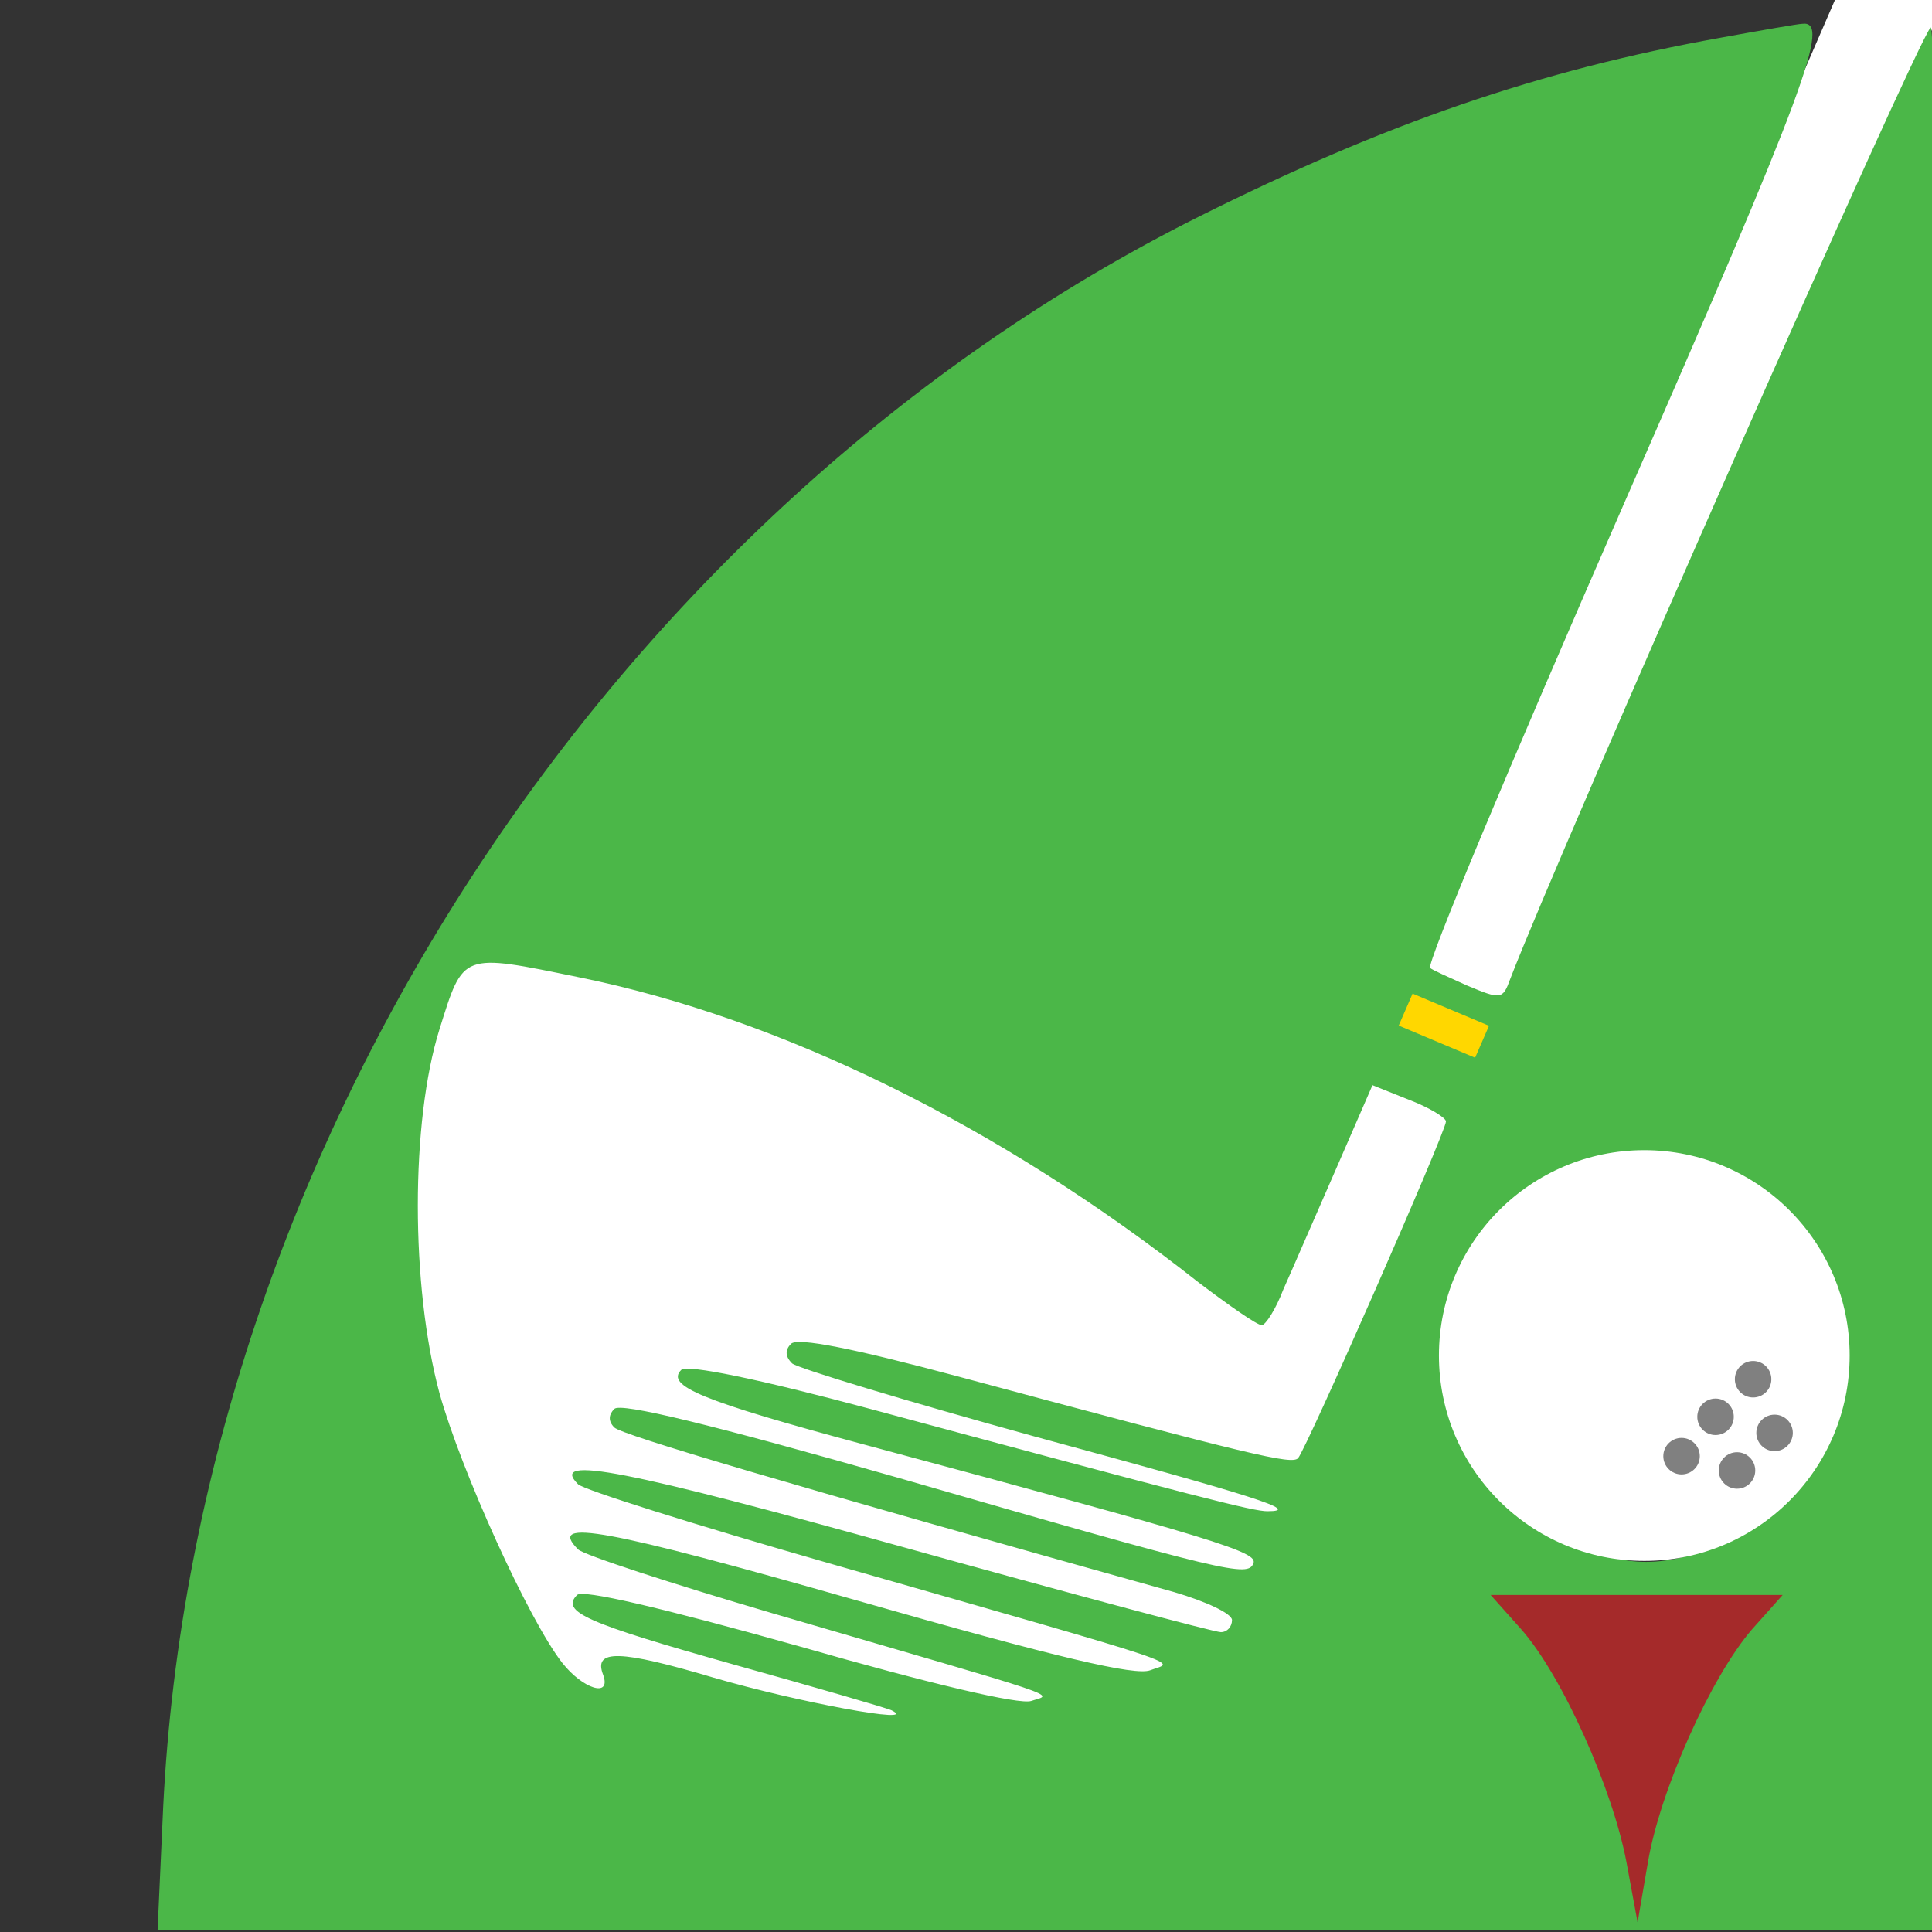 <?xml version="1.0" encoding="UTF-8" standalone="no" ?>
<!DOCTYPE svg PUBLIC "-//W3C//DTD SVG 1.1//EN" "http://www.w3.org/Graphics/SVG/1.1/DTD/svg11.dtd">
<svg xmlns="http://www.w3.org/2000/svg" xmlns:xlink="http://www.w3.org/1999/xlink" version="1.1" width="1080" height="1080" viewBox="0 0 1080 1080" xml:space="preserve">
<rect x="0" y="0" width="1080" height="1080" fill="#333333" stroke="none"/>
<desc>Created with Fabric.js 4.2.0</desc>
<defs>
  <linearGradient id="foreground_color">
  <stop stop-color="#4BB748"/>
  </linearGradient>
  <linearGradient id="background_color">
  <stop stop-color="transparent"/>
  </linearGradient>
  <linearGradient id="ball_color">
  <stop stop-color="white"/>
  </linearGradient>
  <linearGradient id="ball_dimples_color">
  <stop stop-color="gray"/>
  </linearGradient>
  <linearGradient id="ferrel_color">
  <stop stop-color="gold"/>
  </linearGradient>
  <linearGradient id="club_head_color">
  <stop stop-color="#ffffff"/>
  </linearGradient>
  <linearGradient id="shaft_color">
  <stop stop-color="#ffffff"/>
  </linearGradient>
  <linearGradient id="peg_color">
  <stop stop-color="brown"/>
  </linearGradient>
</defs>
<rect x="0" y="0" width="100%" height="100%" fill="transparent"></rect>
<g transform="matrix(1 0 0 1 540 540)" id="2381cb01-1783-452f-a9a1-2cb4be5e824c"  >
<rect style="stroke: none; stroke-width: 1; stroke-dasharray: none; stroke-linecap: butt; stroke-dashoffset: 0; stroke-linejoin: miter; stroke-miterlimit: 4; fill: url(#background_color); fill-rule: nonzero; opacity: 1;" vector-effect="non-scaling-stroke"  x="-540" y="-540" rx="0" ry="0" width="1080" height="1080" />
</g>
<g transform="matrix(0 0 0 0 0 0)" id="a2d0fa57-7f41-4d57-8e31-4ba99040c08f"  >
</g>
<g transform="matrix(5.05 0 0 3.11 908.39 987.05)" id="cae974af-d13d-4702-b545-c257762d2012"  >
<rect style="stroke: rgb(0,0,0); stroke-width: 0; stroke-dasharray: none; stroke-linecap: butt; stroke-dashoffset: 0; stroke-linejoin: miter; stroke-miterlimit: 4; fill: url(#peg_color); fill-rule: nonzero; opacity: 1;" vector-effect="non-scaling-stroke"  x="-33.085" y="-33.085" rx="0" ry="0" width="66." height="61" />
</g>
<g transform="matrix(-0.78 -0.34 -3.98 9.18 930.78 289.81)" id="5f6f5935-3377-49af-8469-2b3e58f85570"  >
<rect style="stroke: rgb(0,0,0); stroke-width: 0; stroke-dasharray: none; stroke-linecap: butt; stroke-dashoffset: 0; stroke-linejoin: miter; stroke-miterlimit: 4; fill: url(#shaft_color); fill-rule: nonzero; opacity: 1;" vector-effect="non-scaling-stroke"  x="-33.085" y="-33.085" rx="0" ry="0" width="66.17" height="66.17" />
</g>
<g transform="matrix(-8.67 -4.35 -3.76 7.5 519.47 732.83) scale(-1,1)" id="f872cb4d-7647-4c0f-93f8-3ceb5e76c55d"  >
<circle style="stroke: rgb(0,0,0); stroke-width: 0; stroke-dasharray: none; stroke-linecap: butt; stroke-dashoffset: 0; stroke-linejoin: miter; stroke-miterlimit: 4; fill: url(#club_head_color); fill-rule: nonzero; opacity: 1;" vector-effect="non-scaling-stroke"  cx="0" cy="0" r="35" />
</g>
<g transform="matrix(-0.52 0 0 -0.52 586 546)  scale(-1,1)">
<path style="stroke: rgb(0,0,0); stroke-width: 0; stroke-dasharray: none; stroke-linecap: butt; stroke-dashoffset: 0; stroke-linejoin: miter; stroke-miterlimit: 4; fill: url(#foreground_color); fill-rule: nonzero; opacity: 1;" vector-effect="non-scaling-stroke"  transform=" translate(-1022.5, -1024.58)" d="M 1745 2034 C 1550 1999 1385 1942 1185 1842 C 553 1526 106 841 71 132 L 65 0 L 1023 0 L 1980 0 L 1980 1027 C 1980 1661 1976 2050 1971 2045 C 1956 2030 1572 1160 1519 1022 C 1511 1000 1509 1000 1473 1015 C 1453 1024 1435 1032 1433 1034 C 1429 1038 1515 1244 1640 1530 C 1838 1982 1864 2053 1833 2049 C 1829 2049 1789 2042 1745 2034 z M 518 1024 C 735 980 971 864 1184 696 C 1217 671 1247 650 1252 650 C 1256 650 1267 667 1275 688 C 1284 708 1309 766 1331 816 L 1371 908 L 1411 892 C 1432 884 1450 873 1450 869 C 1450 858 1300 517 1291 507 C 1284 500 1245 509 925 595 C 813 625 753 637 746 630 C 739 623 740 616 747 609 C 752 604 871 568 1009 530 C 1245 466 1296 450 1258 450 C 1243 450 1187 464 831 560 C 712 592 634 608 628 602 C 611 585 648 569 827 521 C 1207 419 1248 406 1243 394 C 1237 379 1218 383 861 486 C 661 543 563 567 556 560 C 550 554 549 547 556 540 C 564 532 743 479 1158 363 C 1192 353 1220 340 1220 333 C 1220 326 1215 320 1208 320 C 1201 320 1048 361 868 411 C 570 494 485 511 517 479 C 523 473 644 435 787 394 C 1189 279 1158 289 1132 279 C 1116 273 1034 292 817 354 C 547 431 483 443 517 409 C 523 403 618 372 727 340 C 1049 246 1028 254 1004 246 C 991 242 897 264 754 305 C 604 347 522 366 516 360 C 498 342 525 330 685 285 C 771 261 847 239 854 236 C 886 220 752 245 663 271 C 562 301 533 302 544 274 C 553 249 522 259 500 287 C 464 333 391 494 368 577 C 337 692 337 869 368 968 C 394 1051 391 1050 518 1024 z M 1758 811 C 1811 784 1848 741 1869 682 C 1888 631 1888 629 1868 563 C 1843 480 1798 431 1723 406 C 1663 386 1619 394 1554 436 C 1503 469 1474 512 1459 576 C 1449 619 1450 635 1465 683 C 1506 813 1640 872 1758 811 z M 1779 323 C 1735 272 1680 150 1667 72 L 1656 8 L 1644 73 C 1629 152 1575 273 1531 323 L 1498 360 L 1655 360 L 1812 360 L 1779 323 z" stroke-linecap="round" />
</g>
<g transform="matrix(3.28 0 0 3.28 919.17 757.75) scale(-1,1)" id="4705230b-c77c-4276-b6d8-36df04a3e305"  >
<circle style="stroke: rgb(0,0,0); stroke-width: 0; stroke-dasharray: none; stroke-linecap: butt; stroke-dashoffset: 0; stroke-linejoin: miter; stroke-miterlimit: 4; fill: url(#ball_color); fill-rule: nonzero; opacity: 1;" vector-effect="non-scaling-stroke"  cx="0" cy="0" r="35" />
</g>
<g transform="matrix(-0.57 -0.24 -0.2 0.46 807.12 573.35) scale(-1,1)" id="466621ca-659e-4184-b9f2-0fbc754e5188"  >
<rect style="stroke: rgb(0,0,0); stroke-width: 0; stroke-dasharray: none; stroke-linecap: butt; stroke-dashoffset: 0; stroke-linejoin: miter; stroke-miterlimit: 4; fill: url(#ferrel_color); fill-rule: nonzero; opacity: 1;" vector-effect="non-scaling-stroke"  x="-37.46" y="-19.415" rx="0" ry="0" width="74.92" height="38.83" />
</g>
<g transform="matrix(0.34 0 0 0.34 992 801)" id="39d406f5-e930-4103-844b-fc403b96d30b"  >
<circle style="stroke: rgb(0,0,0); stroke-width: 0; stroke-dasharray: none; stroke-linecap: butt; stroke-dashoffset: 0; stroke-linejoin: miter; stroke-miterlimit: 4; fill: url(#ball_dimples_color); fill-rule: nonzero; opacity: 1;" vector-effect="non-scaling-stroke"  cx="0" cy="0" r="30" />
</g>
<g transform="matrix(0.34 0 0 0.34 971 822)" id="39d406f5-e930-4103-844b-fc403b96d30b"  >
<circle style="stroke: rgb(0,0,0); stroke-width: 0; stroke-dasharray: none; stroke-linecap: butt; stroke-dashoffset: 0; stroke-linejoin: miter; stroke-miterlimit: 4; fill: url(#ball_dimples_color); fill-rule: nonzero; opacity: 1;" vector-effect="non-scaling-stroke"  cx="0" cy="0" r="30" />
</g>
<g transform="matrix(0.34 0 0 0.34 980 771)" id="39d406f5-e930-4103-844b-fc403b96d30b"  >
<circle style="stroke: rgb(0,0,0); stroke-width: 0; stroke-dasharray: none; stroke-linecap: butt; stroke-dashoffset: 0; stroke-linejoin: miter; stroke-miterlimit: 4; fill: url(#ball_dimples_color); fill-rule: nonzero; opacity: 1;" vector-effect="non-scaling-stroke"  cx="0" cy="0" r="30" />
</g>
<g transform="matrix(0.34 0 0 0.34 959 792)" id="39d406f5-e930-4103-844b-fc403b96d30b"  >
<circle style="stroke: rgb(0,0,0); stroke-width: 0; stroke-dasharray: none; stroke-linecap: butt; stroke-dashoffset: 0; stroke-linejoin: miter; stroke-miterlimit: 4; fill: url(#ball_dimples_color); fill-rule: nonzero; opacity: 1;" vector-effect="non-scaling-stroke"  cx="0" cy="0" r="30" />
</g>
<g transform="matrix(0.34 0 0 0.34 940 814)" id="39d406f5-e930-4103-844b-fc403b96d30b"  >
<circle style="stroke: rgb(0,0,0); stroke-width: 0; stroke-dasharray: none; stroke-linecap: butt; stroke-dashoffset: 0; stroke-linejoin: miter; stroke-miterlimit: 4; fill: url(#ball_dimples_color); fill-rule: nonzero; opacity: 1;" vector-effect="non-scaling-stroke"  cx="0" cy="0" r="30" />
</g>
</svg>